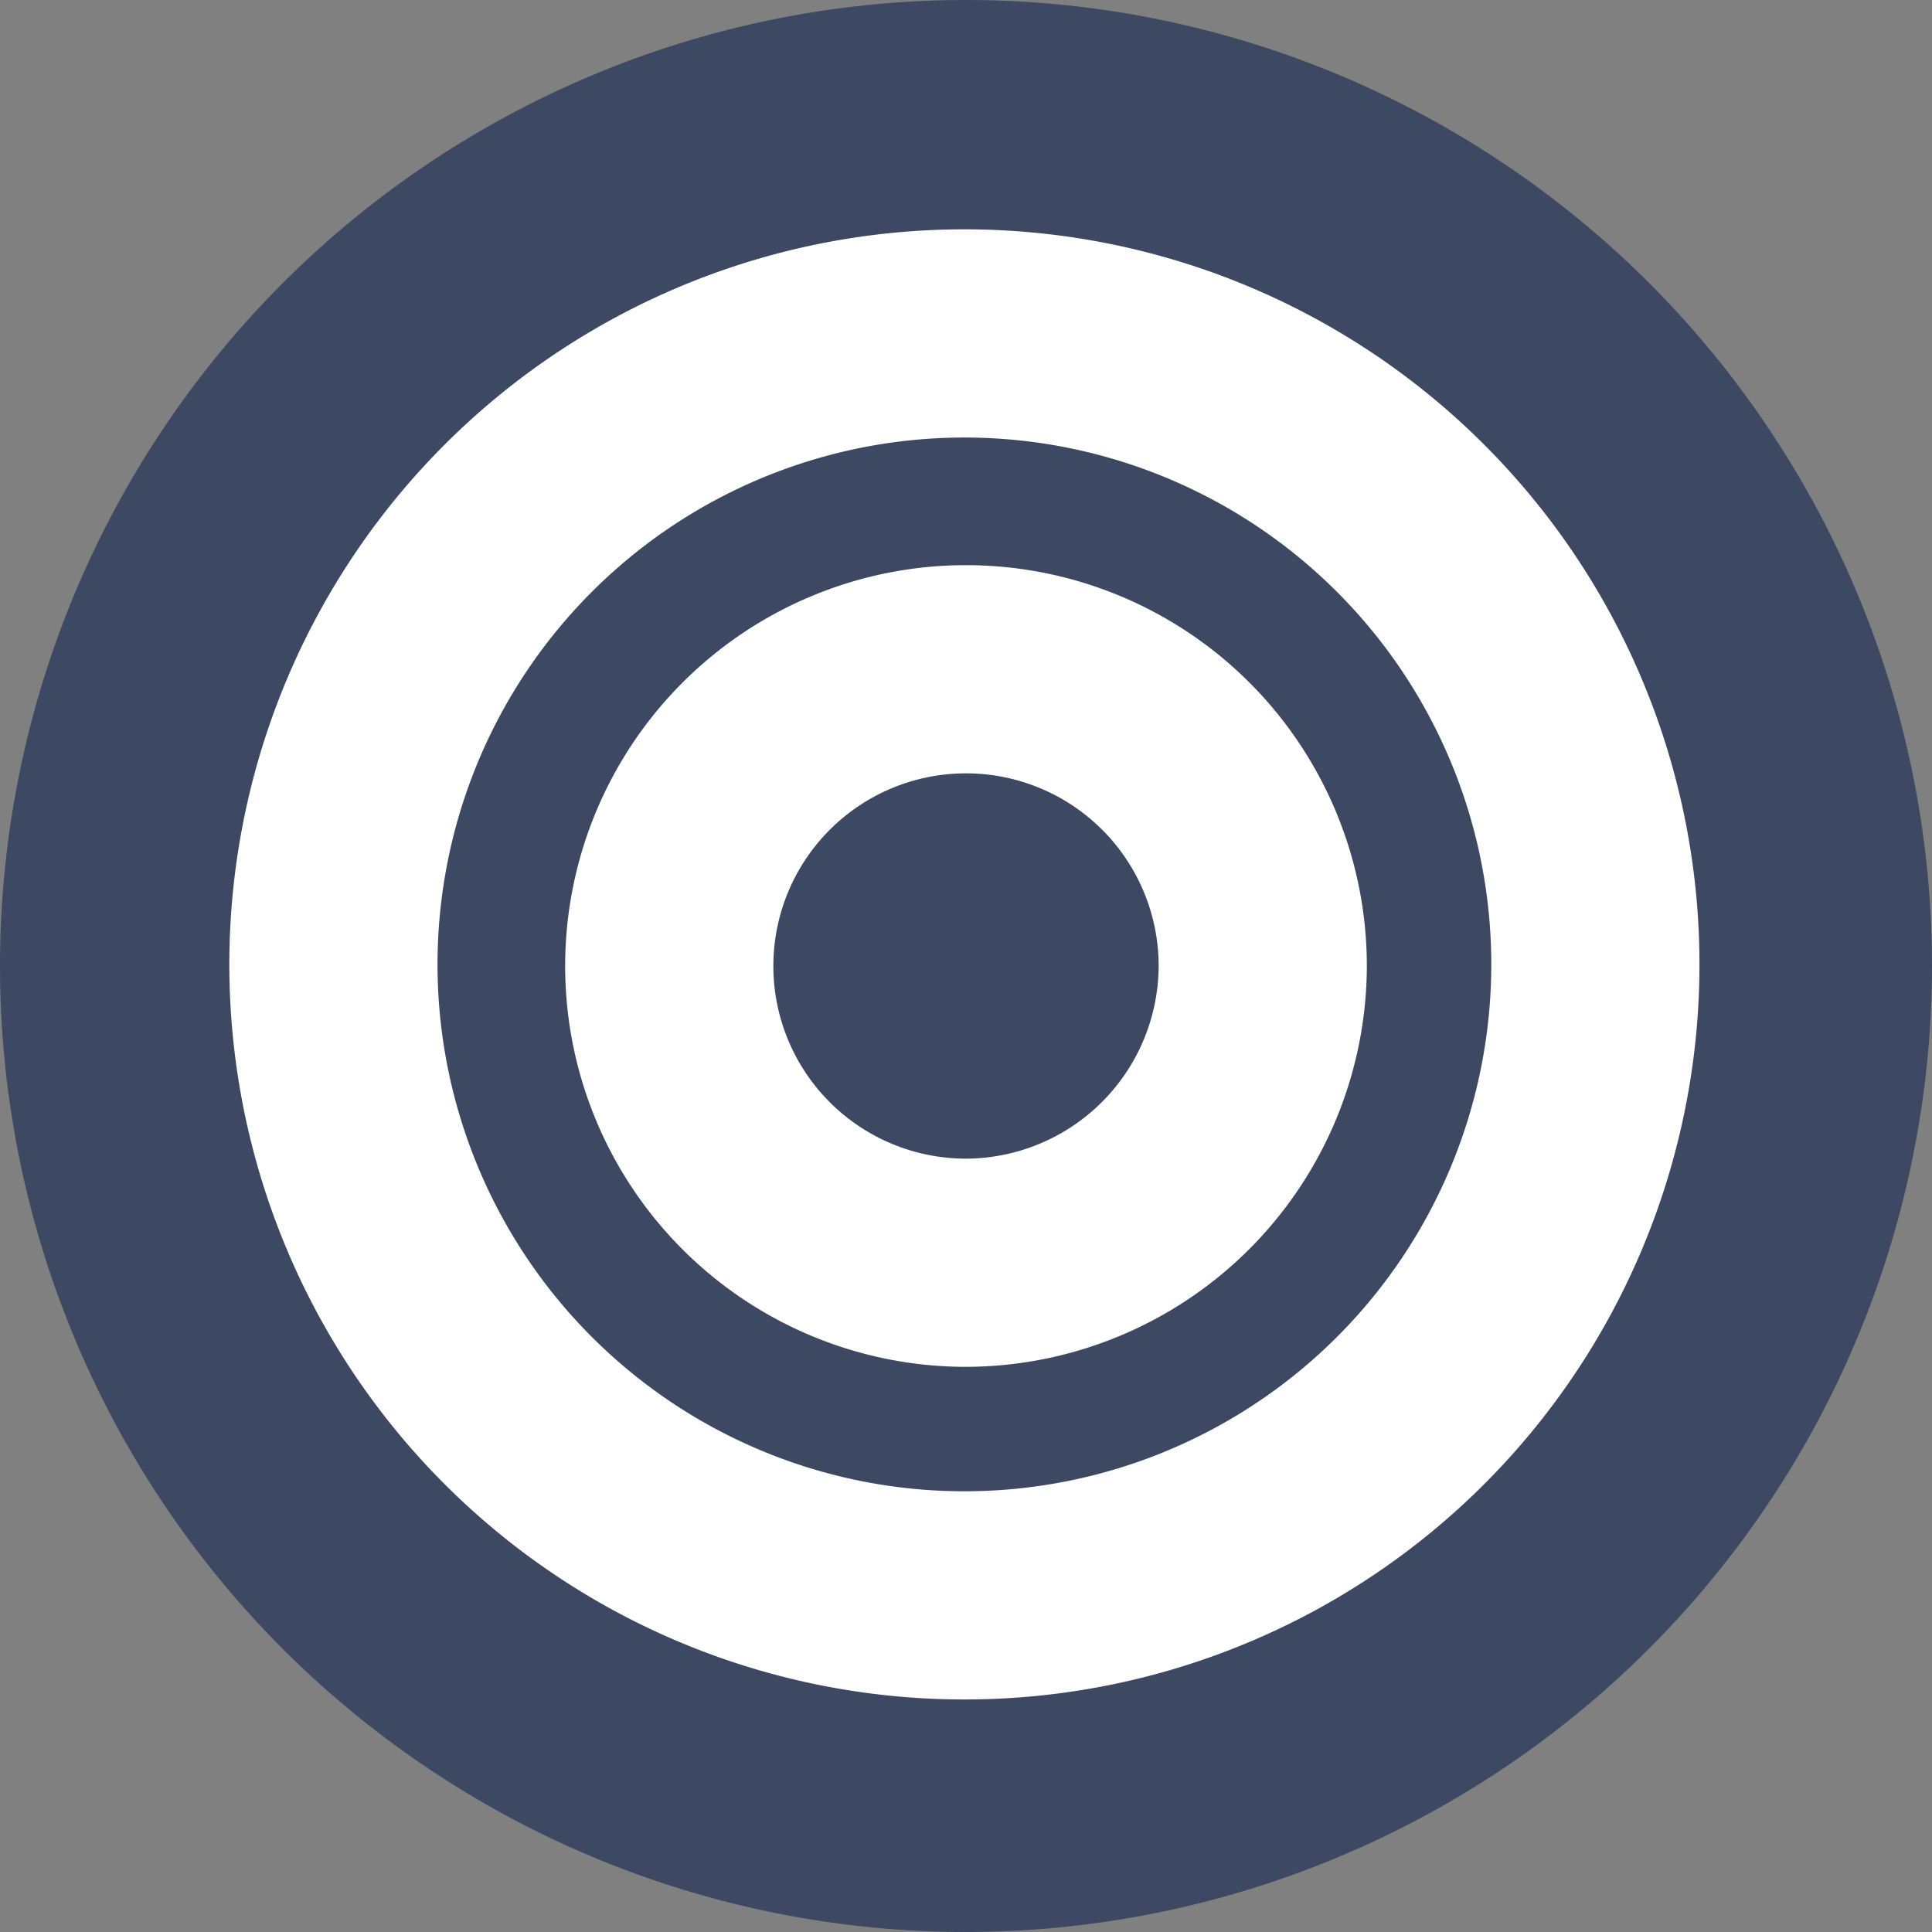 <svg xmlns="http://www.w3.org/2000/svg" viewBox="0 0 24.22 24.22"><rect x="0" y="0" width="24.22" height="24.22" fill="#808080" stroke="none"/><defs><style>.cls-1{fill:#3d4962;}.cls-2{fill:none;stroke:#fff;stroke-linecap:round;stroke-linejoin:round;stroke-width:2.61px;}</style></defs><title>Asset 2</title><g id="Layer_2" data-name="Layer 2"><g id="Layer_1-2" data-name="Layer 1"><g id="Home_scereen_2" data-name="Home scereen 2"><g id="Navi_button" data-name="Navi button"><g id="Group_85" data-name="Group 85"><g id="Vector_Smart_Object-3" data-name="Vector Smart Object-3"><g id="Group_5" data-name="Group 5"><g id="Group_4" data-name="Group 4"><path id="Path_2" data-name="Path 2" class="cls-1" d="M24.22,12.11A12.11,12.11,0,1,0,12.11,24.22h0A12.12,12.12,0,0,0,24.22,12.11Z"/></g><path id="Path_3" data-name="Path 3" class="cls-2" d="M15.83,12.11a3.72,3.72,0,1,0-3.72,3.72,3.73,3.73,0,0,0,3.72-3.72Z"/><path id="Path_4" data-name="Path 4" class="cls-2" d="M20,12.11A7.91,7.91,0,1,0,12.11,20,7.91,7.91,0,0,0,20,12.11Z"/></g></g></g></g></g></g></g></svg>